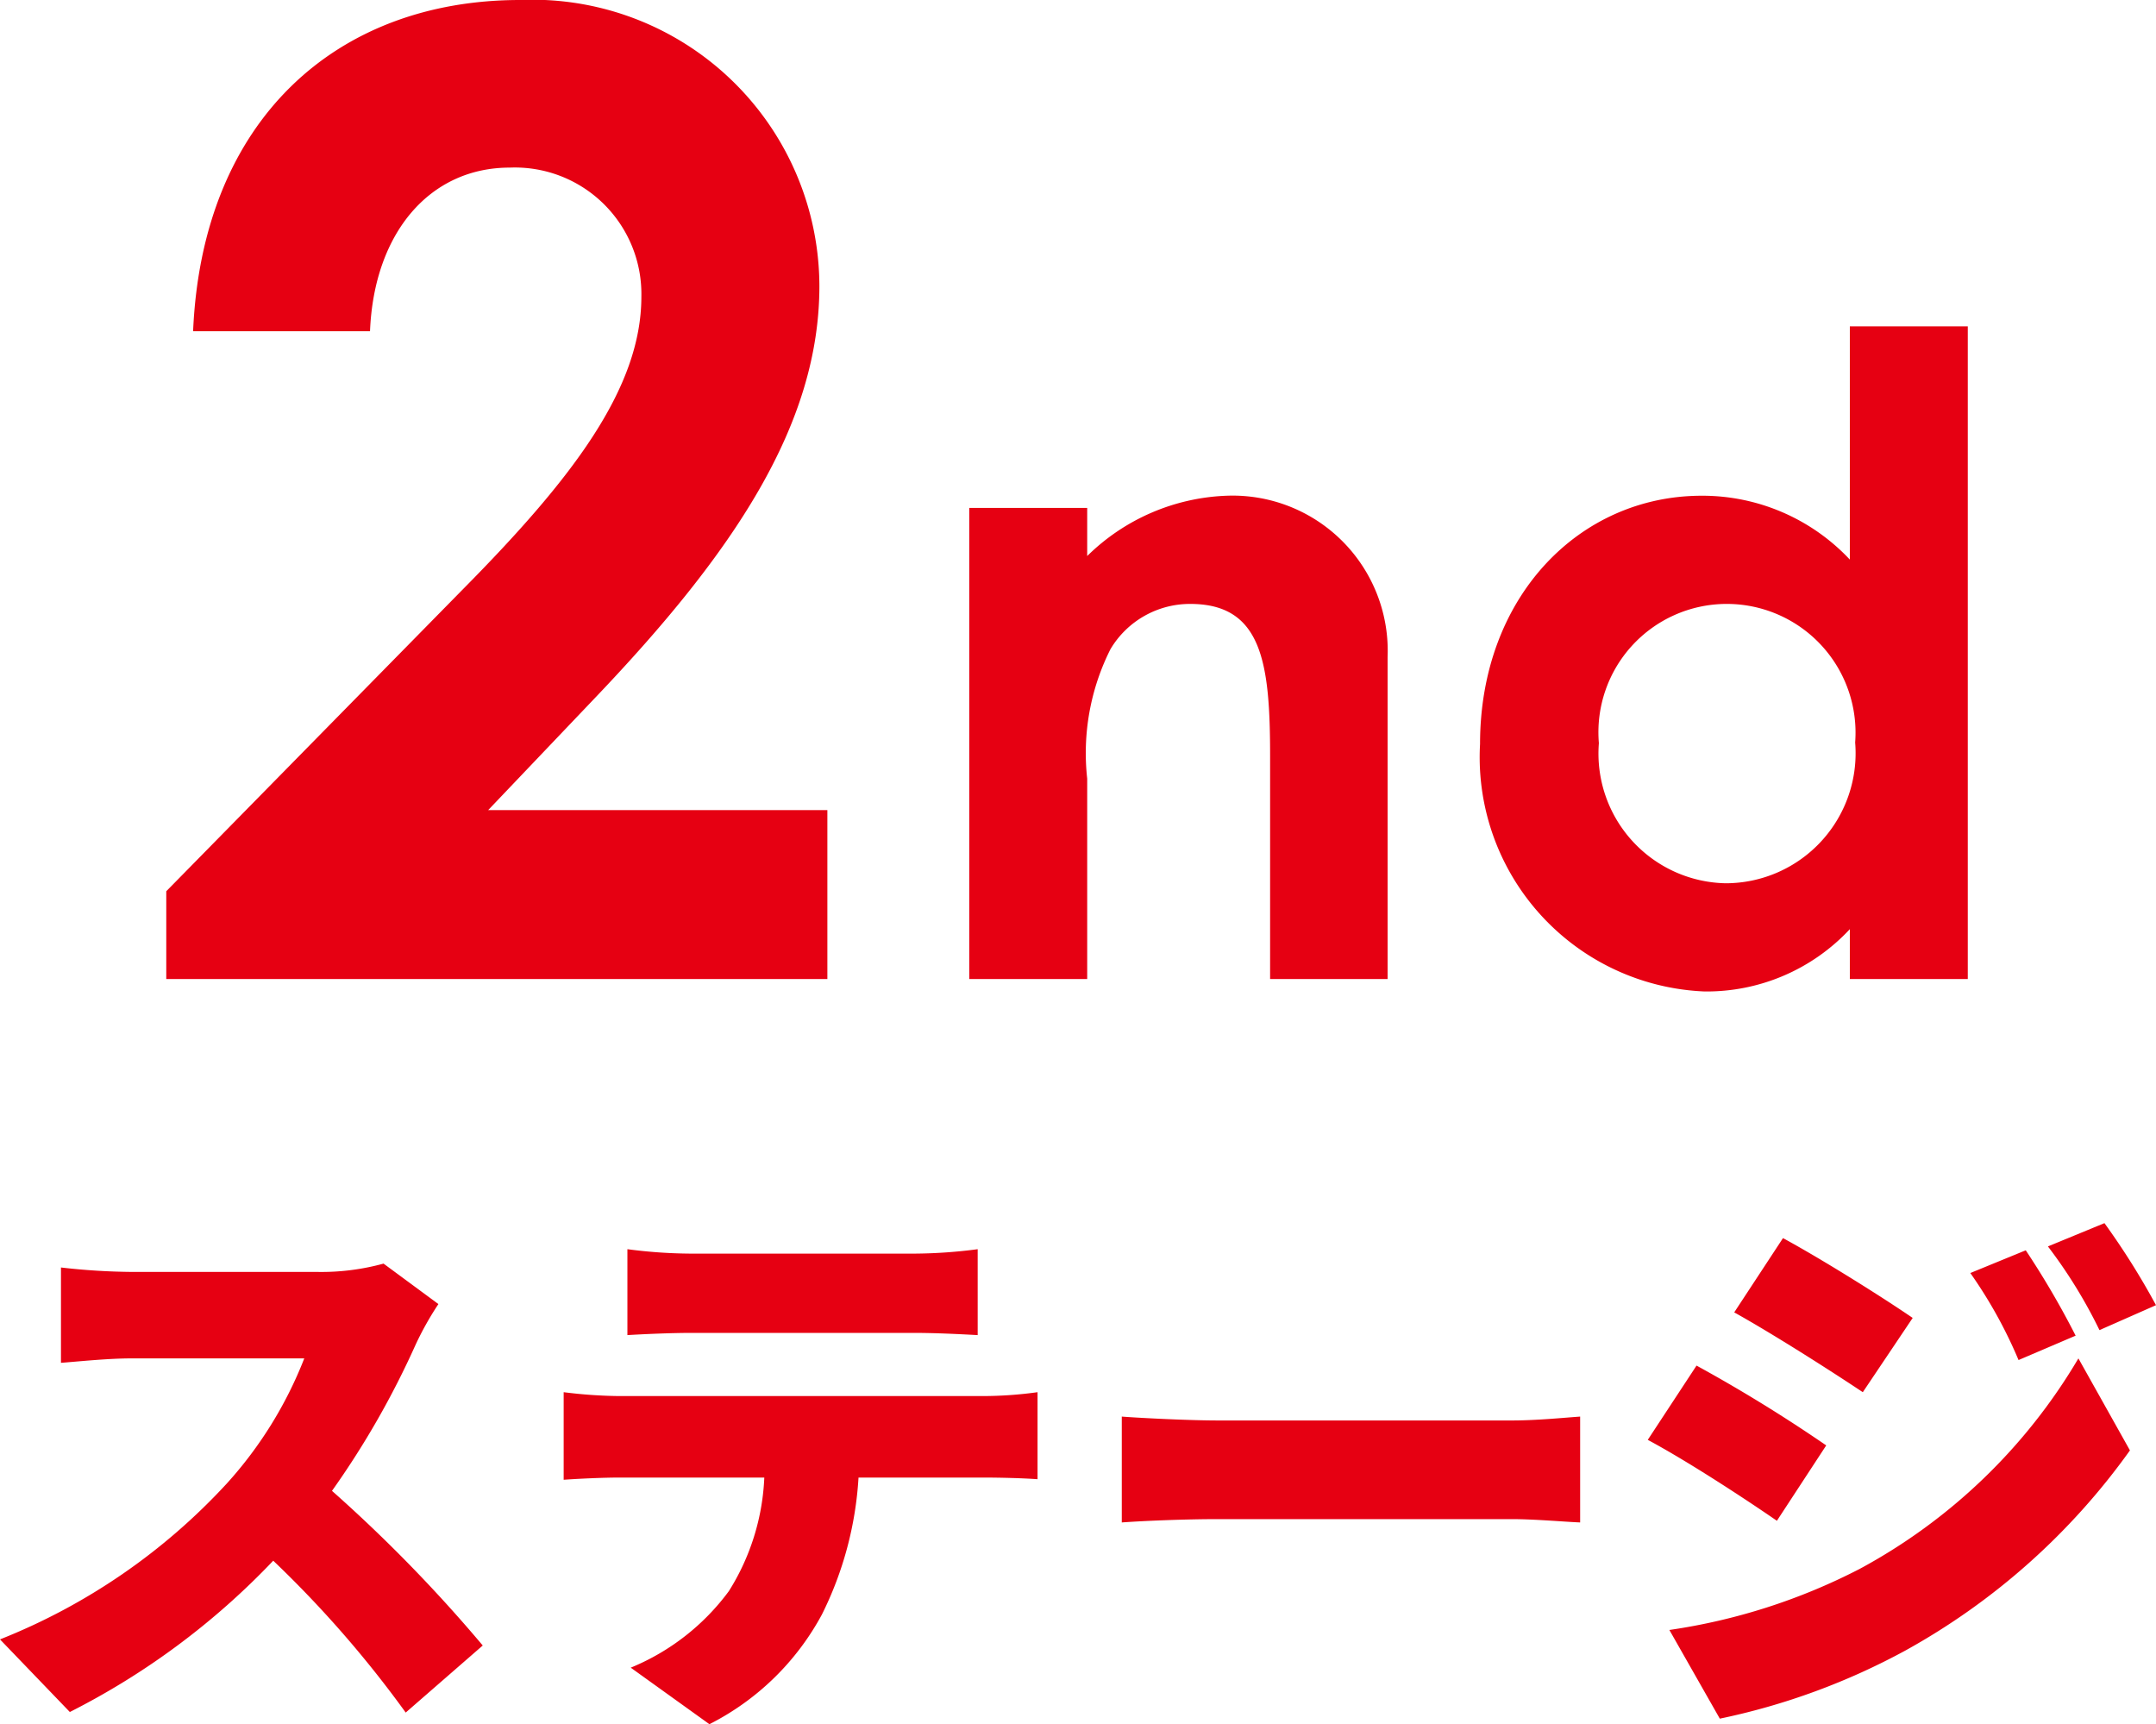 <svg xmlns="http://www.w3.org/2000/svg" width="38.9" height="31.108" viewBox="0 0 38.9 31.108">
  <g id="period_2nd_mb" transform="translate(-308.345 -2529.299)">
    <g id="グループ_35259" data-name="グループ 35259" transform="translate(307.881 2525.963)">
      <path id="パス_69464" data-name="パス 69464" d="M-16.536-1.584V0H-4.608V-3.048h-6.12l1.92-2.016c2.52-2.64,4.056-4.944,4.056-7.44a5.178,5.178,0,0,0-5.4-5.16c-3.312,0-5.736,2.16-5.9,5.976h3.192c.072-1.776,1.08-2.952,2.52-2.952a2.283,2.283,0,0,1,2.376,2.328c0,1.656-1.248,3.288-3.24,5.3ZM.08-8.5H-2.048V0H.08V-3.616A4.17,4.17,0,0,1,.5-5.952a1.669,1.669,0,0,1,1.44-.816c1.3,0,1.44,1.072,1.44,2.752V0H5.5V-5.808A2.8,2.8,0,0,0,2.592-8.72,3.783,3.783,0,0,0,.08-7.632ZM13.84,0h2.128V-11.776H13.84v4.208A3.649,3.649,0,0,0,11.168-8.72c-2.208,0-4,1.824-4,4.48A4.231,4.231,0,0,0,11.216.224,3.531,3.531,0,0,0,13.84-.9ZM11.6-6.768a2.323,2.323,0,0,1,2.336,2.5A2.346,2.346,0,0,1,11.6-1.728,2.341,2.341,0,0,1,9.312-4.256,2.316,2.316,0,0,1,11.6-6.768Z" transform="translate(20 21)" fill="#e60012"/>
    </g>
    <path id="パス_69463" data-name="パス 69463" d="M8.53-6.83l-.99-.73a4.231,4.231,0,0,1-1.2.15H3a11.87,11.87,0,0,1-1.28-.08v1.72C2-5.79,2.55-5.85,3-5.85H6.11a7.333,7.333,0,0,1-1.4,2.26A11.151,11.151,0,0,1,.62-.78L1.88.53A13.4,13.4,0,0,0,5.55-2.2,19.854,19.854,0,0,1,7.94.54L9.33-.67A26.642,26.642,0,0,0,6.61-3.46,15.5,15.5,0,0,0,8.12-6.1,5.6,5.6,0,0,1,8.53-6.83Zm3.41-.99v1.55c.33-.02.81-.04,1.16-.04h4c.38,0,.79.02,1.16.04V-7.82a9.044,9.044,0,0,1-1.16.08h-4A9.044,9.044,0,0,1,11.94-7.82ZM10.79-5.24v1.58c.28-.02.72-.04,1.01-.04h2.61a4.17,4.17,0,0,1-.64,2.05A4.167,4.167,0,0,1,12-.27L13.42.75a4.737,4.737,0,0,0,2.03-1.98,6.378,6.378,0,0,0,.66-2.47h2.24c.3,0,.72.01.99.03V-5.24a7.292,7.292,0,0,1-.99.07H11.8A8.57,8.57,0,0,1,10.79-5.24Zm10.07.44v1.91c.41-.03,1.16-.06,1.73-.06H27.9c.41,0,.97.05,1.23.06V-4.8c-.29.02-.78.07-1.23.07H22.59C22.1-4.73,21.26-4.77,20.86-4.8Zm16.31-3-1,.41a8.333,8.333,0,0,1,.87,1.57l1.03-.44A15.363,15.363,0,0,0,37.17-7.8Zm1.42-.49-1.02.42a8.888,8.888,0,0,1,.93,1.51l1.02-.45A13.374,13.374,0,0,0,38.59-8.29Zm-5.8.27-.88,1.34c.7.39,1.72,1.04,2.32,1.44l.9-1.34C34.56-6.97,33.49-7.64,32.79-8.02ZM30.74-.95l.91,1.6A12.2,12.2,0,0,0,35-.58a12.267,12.267,0,0,0,4.05-3.61l-.93-1.66a10.2,10.2,0,0,1-3.95,3.8A10.881,10.881,0,0,1,30.74-.95Zm.49-4.77-.88,1.34c.71.38,1.72,1.04,2.33,1.46l.89-1.36A27.225,27.225,0,0,0,31.23-5.72Z" transform="translate(307.725 2559.657)" fill="#e60012"/>
  </g>
</svg>
